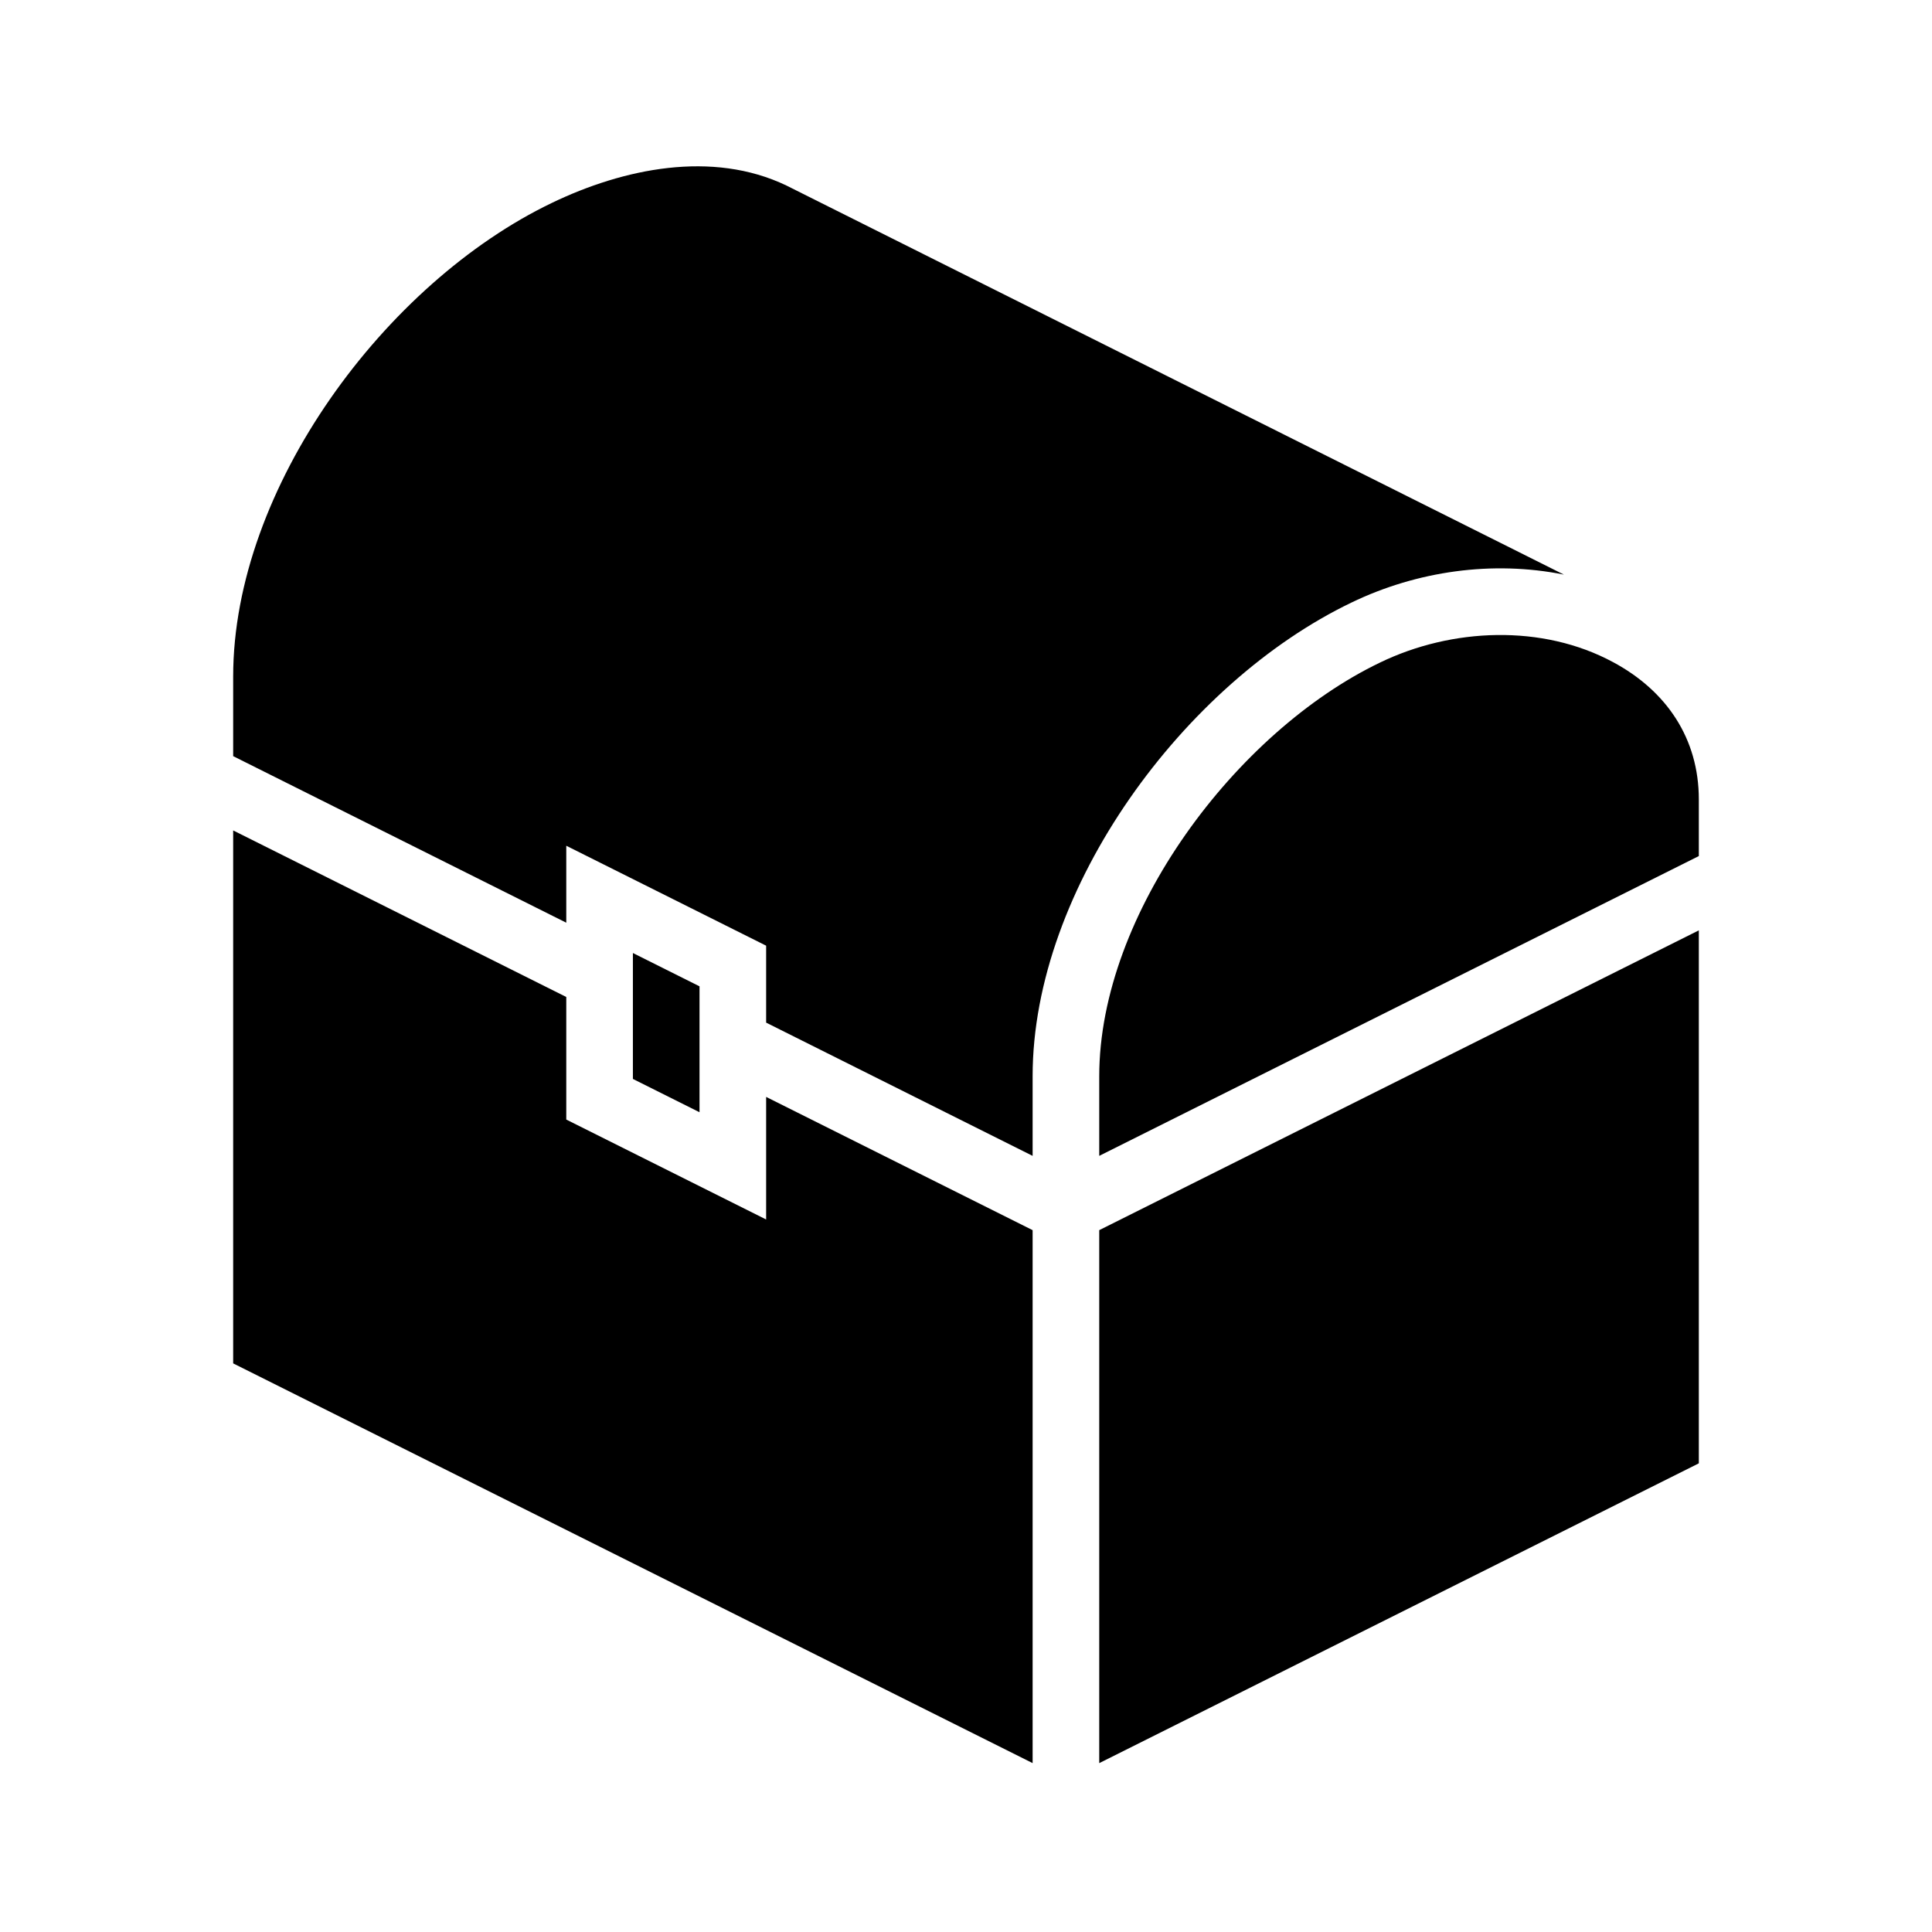 <?xml version="1.0" encoding="UTF-8"?>
<!DOCTYPE svg PUBLIC "-//W3C//DTD SVG 1.1//EN" "http://www.w3.org/Graphics/SVG/1.1/DTD/svg11.dtd">
<svg xmlns="http://www.w3.org/2000/svg" xml:space="preserve" width="580px" height="580px" shape-rendering="geometricPrecision" text-rendering="geometricPrecision" image-rendering="optimizeQuality" fill-rule="nonzero" clip-rule="nonzero" viewBox="0 0 5800 5800" xmlns:xlink="http://www.w3.org/1999/xlink">
	<title>chest icon</title>
	<desc>chest icon from the IconExperience.com I-Collection. Copyright by INCORS GmbH (www.incors.com).</desc>
	<path id="curve0"  d="M2300 3293l800 400 0 1600 -2400 -1200 0 -1600 1000 500 0 368c200,100 400,200 600,300l0 -368zm-600 -523l-1000 -500 0 -239c0,-566 457,-1182 957,-1422 214,-103 481,-159 704,-52l2334 1168c-214,-43 -441,-11 -638,84 -500,240 -957,856 -957,1422l0 239 -800 -400 0 -231c-200,-100 -400,-200 -600,-300l0 231zm3400 -370l0 170 -1800 900 0 -239c0,-489 412,-1035 843,-1242 215,-104 487,-116 700,-1 160,86 257,229 257,412zm0 393l0 1600 -1800 900 0 -1600 1800 -900zm-3000 168l-200 -100 0 378 200 100 0 -378z"/>
</svg>